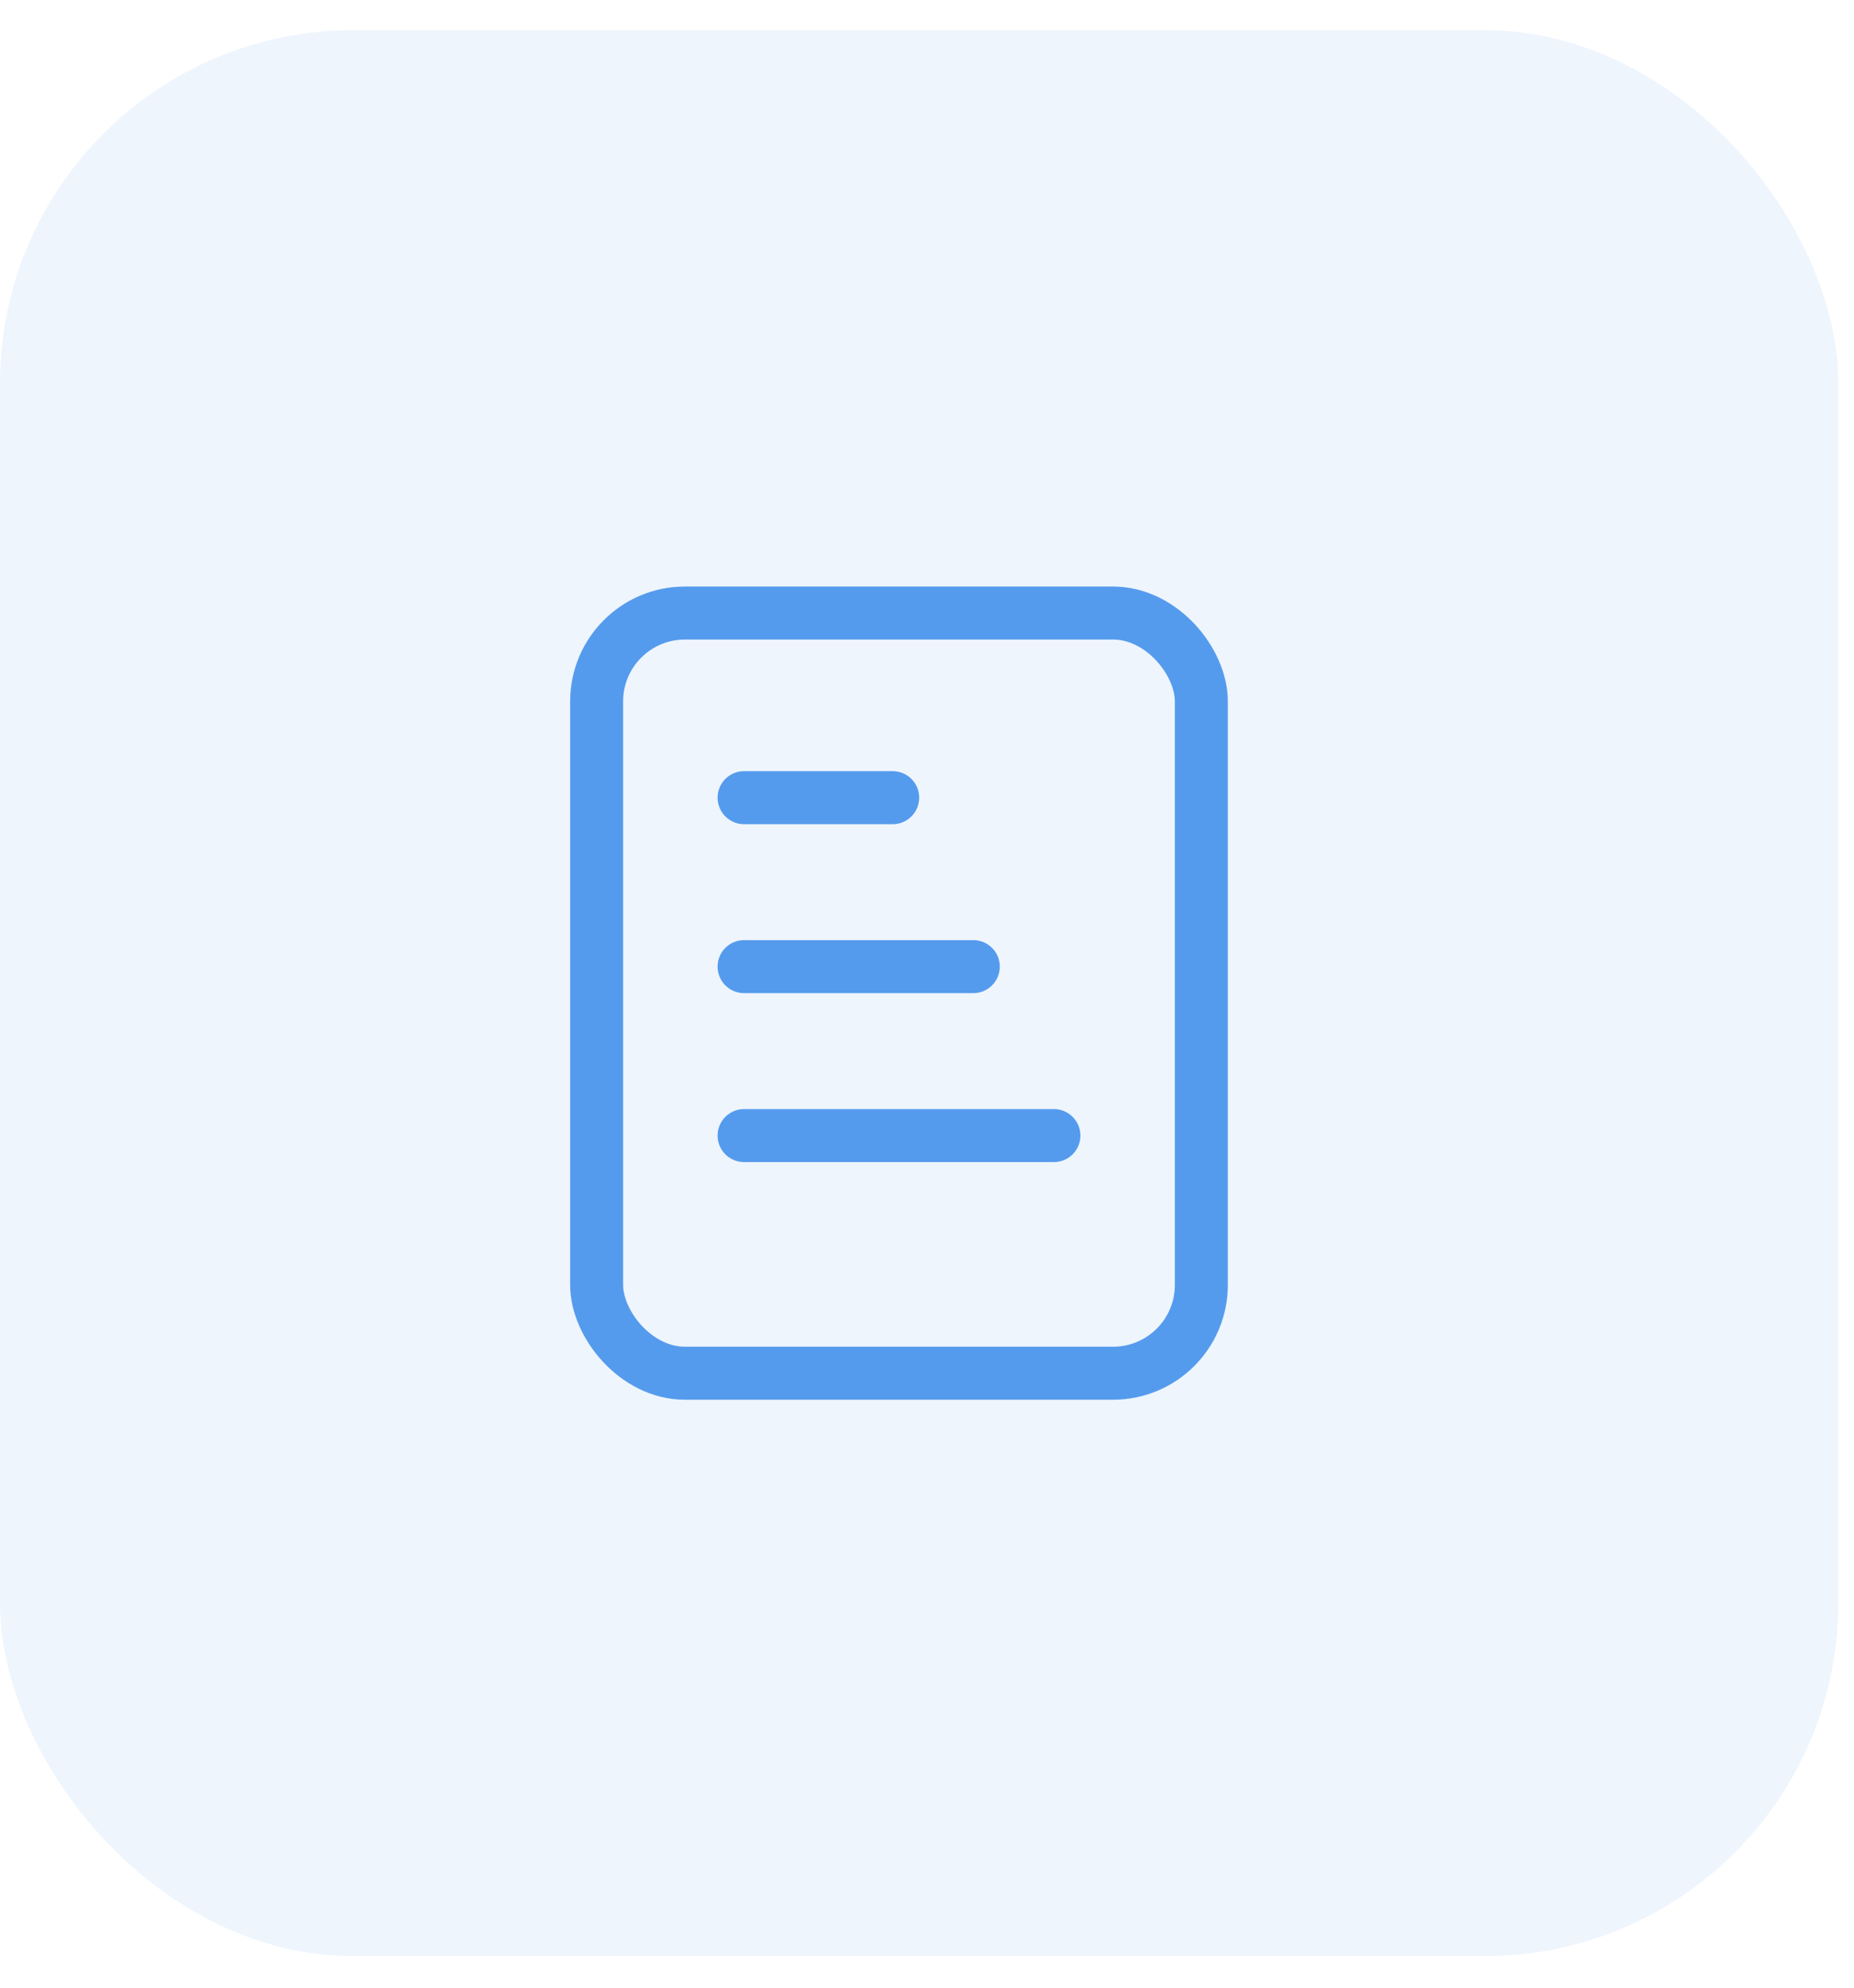 <svg width="42" height="45" viewBox="0 0 42 45" fill="none" xmlns="http://www.w3.org/2000/svg">
    <rect opacity="0.1" x="0" y="0.684" width="41.644" height="43.6" rx="8" fill="#559BED"/>
    <rect x="13.516" y="13.879" width="13.699" height="17.21" rx="2" stroke="#559BED" stroke-width="1.2"/>
    <line x1="16.856" y1="18.059" x2="20.223" y2="18.059" stroke="#559BED" stroke-width="1.2" stroke-linecap="round"/>
    <line x1="16.856" y1="21.884" x2="22.049" y2="21.884" stroke="#559BED" stroke-width="1.2" stroke-linecap="round"/>
    <line x1="16.856" y1="25.709" x2="23.875" y2="25.709" stroke="#559BED" stroke-width="1.2" stroke-linecap="round"/>
</svg>
